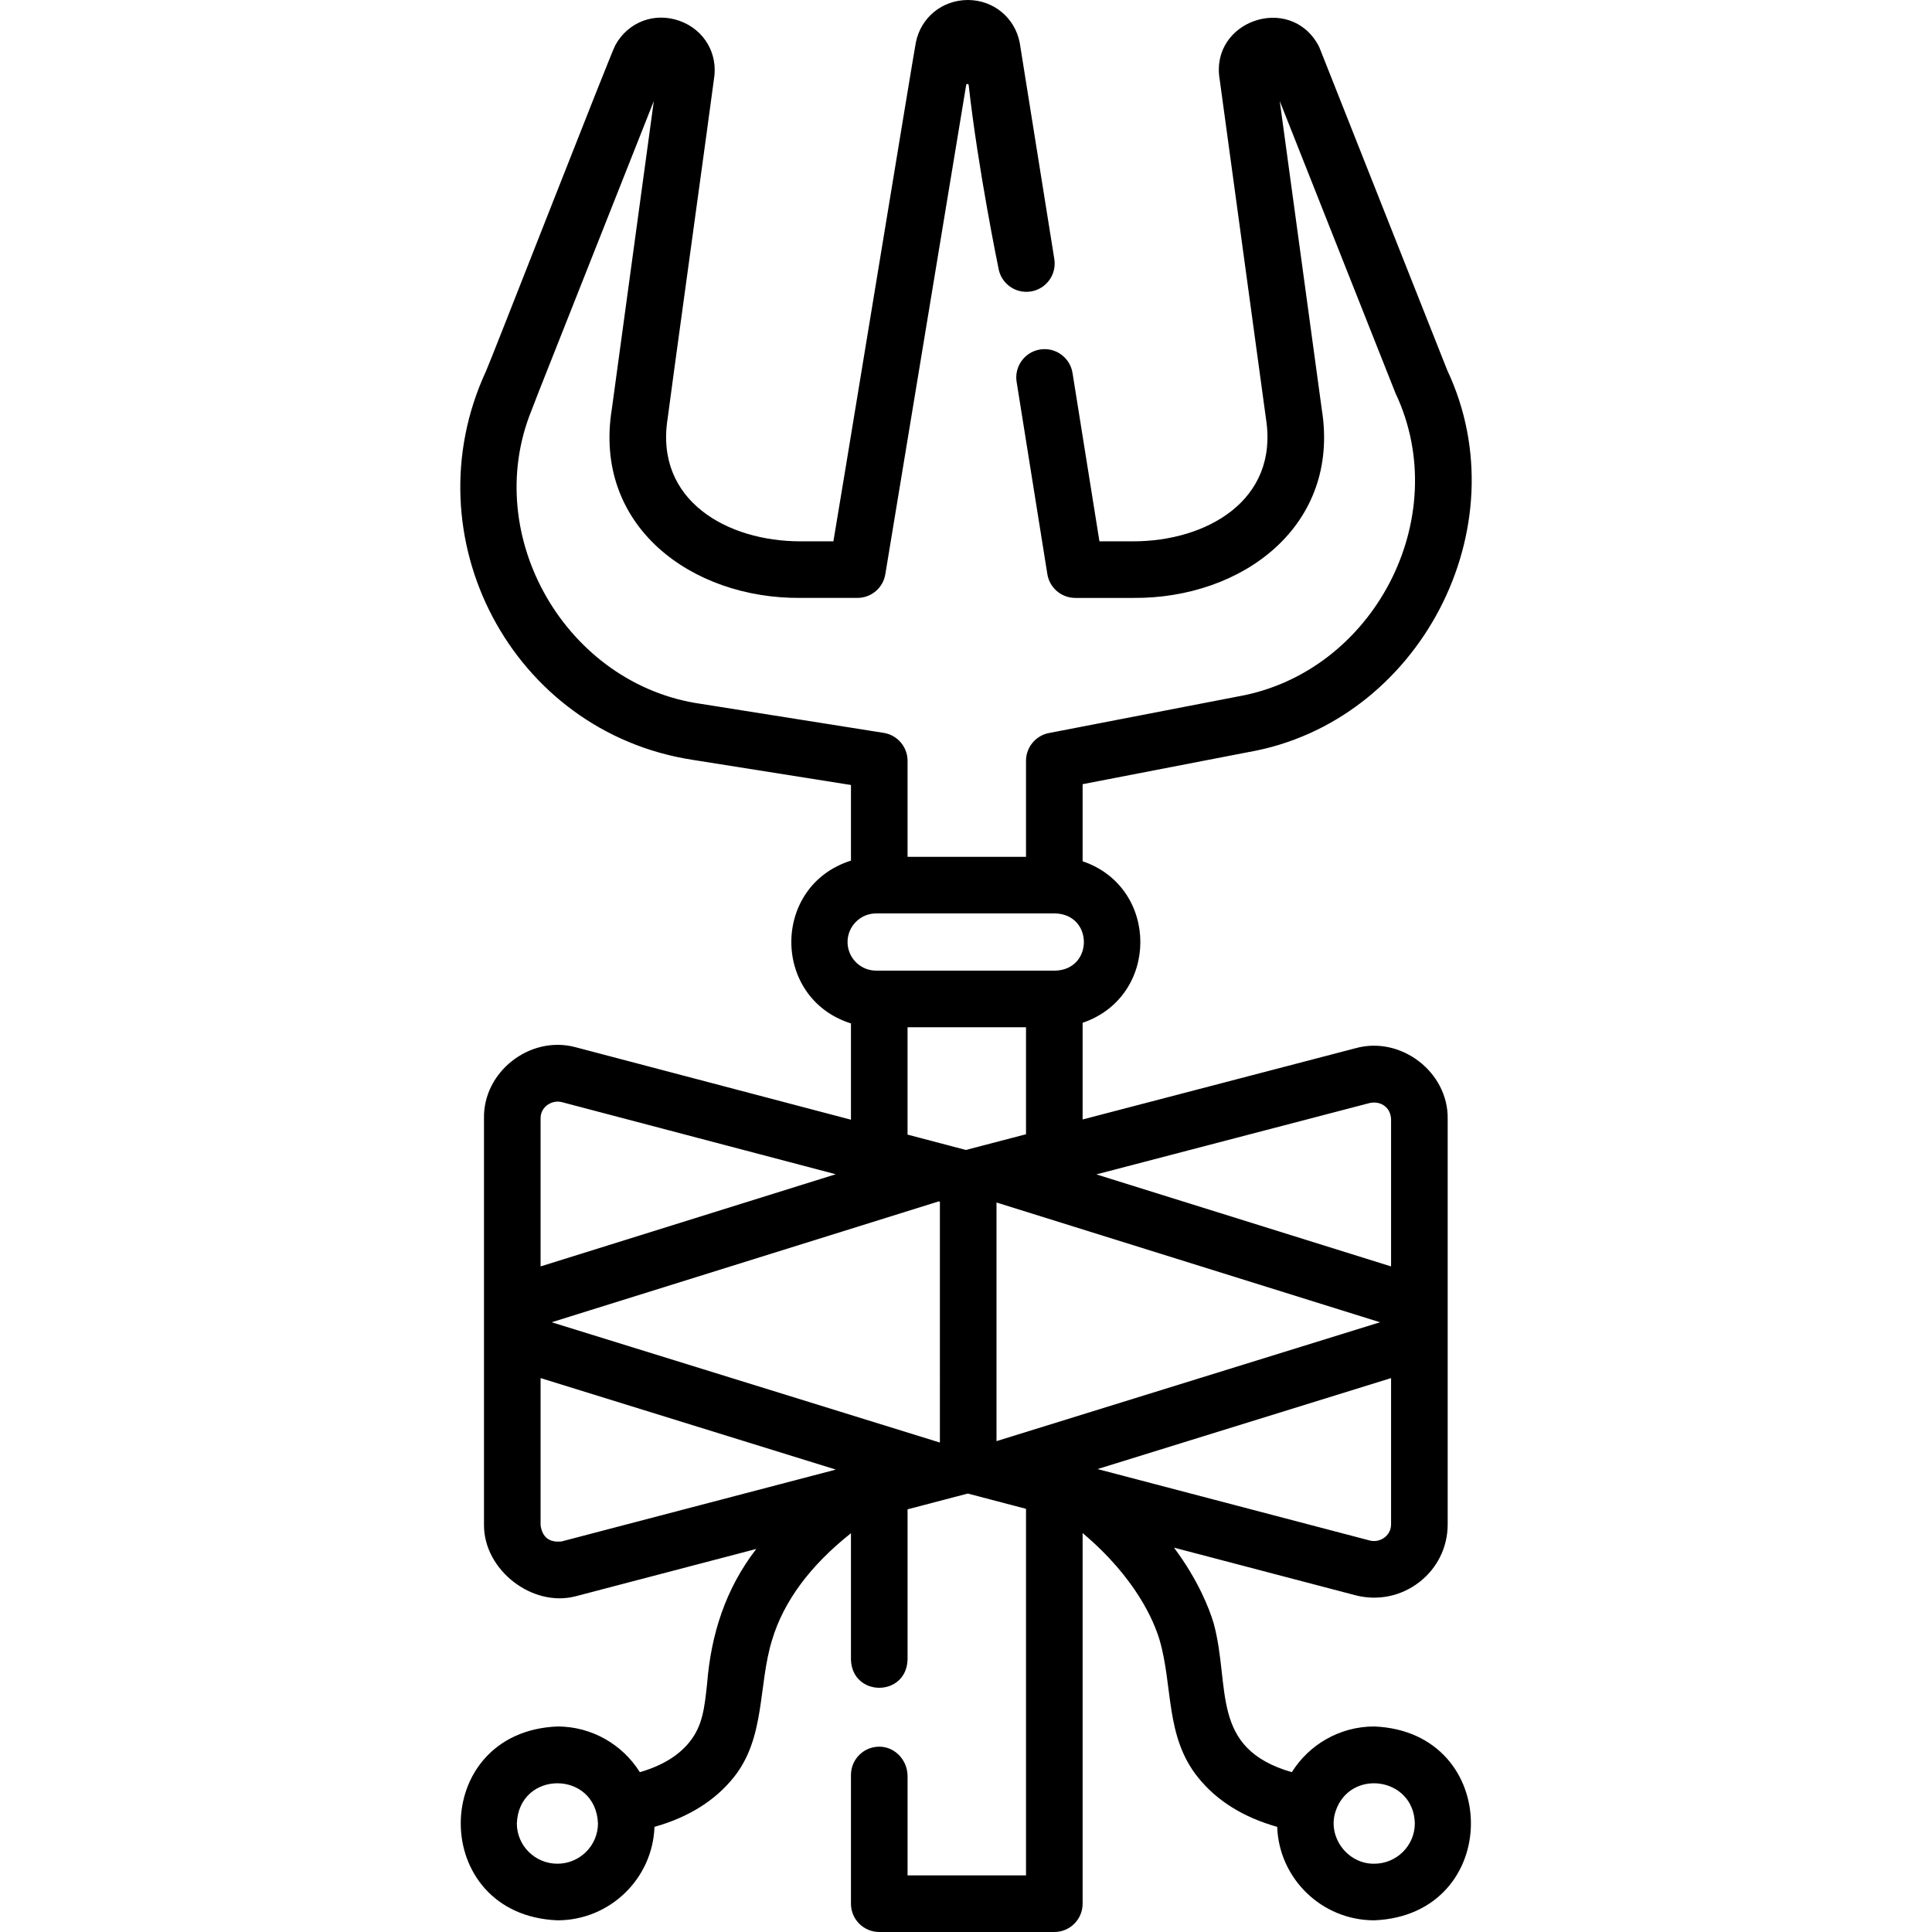 <svg id="Capa_1" enable-background="new 0 0 512 512" height="512" viewBox="0 0 512 512" width="512" xmlns="http://www.w3.org/2000/svg"><g><path d="m364.193 457.533c-9.204 0-17.292 4.845-21.845 12.11-21.909-6.309-16.123-22.543-20.721-39.481-1.195-3.952-4.077-11.377-10.506-20.019l48.131 12.629c5.92 1.514 12.075.237 16.893-3.501 4.77-3.703 7.505-9.276 7.505-15.292v-107.403c.231-12.454-12.402-22.12-24.397-18.792-.009.003-72.331 18.885-72.349 18.89v-25.624c20.407-6.939 20.394-35.875 0-42.805v-20.428l43.919-8.497c45.284-7.891 72.317-59.531 52.735-101.144l-33.809-85.361c-.116-.295-.252-.583-.406-.861-7.598-13.753-28.746-6.372-26.115 9.109.057.45 12.195 89.514 12.268 89.907 3.422 21.758-15.92 32.502-35.176 32.485h-8.96l-7.131-44.614c-.654-4.089-4.5-6.879-8.59-6.223-4.091.654-6.876 4.5-6.223 8.59l8.141 50.931c.582 3.639 3.721 6.316 7.406 6.316h15.356c28.833.24 54.99-19.057 49.955-50.048l-11.129-81.63c.138.326 30.524 77.113 30.667 77.405 15.651 33.074-5.827 74.133-41.84 80.41 0 0-49.994 9.672-49.994 9.672-3.527.682-6.075 3.771-6.075 7.363v25.438h-31.392v-25.438c0-3.688-2.681-6.829-6.324-7.407l-48.319-7.671c-35.683-5.009-58.58-44.346-45.022-77.764 0 0 1.904-4.928 1.904-4.928l30.518-77.077-11.128 81.625c-5.03 30.998 21.12 50.279 49.956 50.048h15.124c3.67 0 6.801-2.656 7.399-6.277l21.425-129.641c.064-.389.625-.375.669.016 2.454 22.22 7.879 48.471 7.879 48.471.653 4.089 4.494 6.879 8.59 6.222 4.09-.653 6.876-4.499 6.223-8.589-.09-.32-9.082-57.034-9.163-57.307-1.286-6.656-6.93-11.324-13.724-11.348-.017 0-.033.002-.05.002-.001-.001-.001-.002-.002-.002v.002c-6.803.024-12.431 4.638-13.757 11.256-.142.166-21.74 131.993-21.852 132.198h-8.762c-19.259.014-38.598-10.741-35.176-32.485-.029-.359 12.281-89.515 12.267-89.903 1.178-6.815-2.53-13.181-9.077-15.532-6.634-2.382-13.64.258-17.038 6.418-.746.991-33.699 85.408-34.291 86.44-20.282 43.823 6.812 95.563 54.736 102.97 0 0 41.995 6.667 41.995 6.667v20.043c-21.076 6.658-21.062 36.495 0 43.145v25.515c-.157-.039-72.985-19.218-73.13-19.25-11.932-3.113-24.344 6.509-24.121 18.861v107.865c0 11.859 12.77 21.813 24.268 18.824l47.884-12.544c-8.225 10.677-11.993 22.745-13.033 35.752-.689 6.426-1.186 11.069-4.619 15.365-2.93 3.667-7.36 6.356-13.199 8.036-4.554-7.264-12.641-12.109-21.845-12.109-34.161 1.412-34.149 49.964 0 51.371 13.89 0 25.24-11.029 25.726-24.769 9.011-2.54 16.072-6.95 21.037-13.166 8.42-10.54 6.398-24.291 10.133-36.386 3.071-10.221 10.099-19.702 20.898-28.264v33.516c.341 9.925 14.658 9.929 15 0v-39.85l15.959-4.181 15.433 4.049v97.146h-31.392v-26.298c0-4.107-3.165-7.688-7.27-7.811-4.247-.127-7.73 3.278-7.73 7.497v34.112c0 4.142 3.358 7.5 7.5 7.5h46.392c4.142 0 7.5-3.358 7.5-7.5v-98.224c14.235 11.986 18.958 23.527 20.387 28.297 3.605 12.383 1.464 25.532 10.141 36.39 4.964 6.219 12.023 10.631 21.036 13.174.487 13.739 11.837 24.767 25.727 24.767 34.161-1.412 34.149-49.965 0-51.371zm-216.476 36.371c-5.927 0-10.749-4.793-10.749-10.686.59-14.175 20.912-14.17 21.499 0 0 5.892-4.823 10.686-10.75 10.686zm215.265-201.591c2.677-.596 5.497.898 5.667 4.264v39.038l-78.103-24.389zm-138.372-42.666c0-4.18 3.4-7.581 7.581-7.581h47.527c10.021.35 10.043 14.805 0 15.163h-47.527c-4.181 0-7.581-3.401-7.581-7.582zm-81.35 46.698c0-1.828 1.051-2.929 1.678-3.422 1.226-.884 2.519-1.173 3.877-.868l72.671 19.131-78.226 24.428zm5.556 112.155c-3.242.334-5.094-1.096-5.556-4.29v-39.003l78.254 24.248zm100.268-26.268-.107.028-102.783-31.848 102.597-32.038.293.077zm6.879-77.481-15.451-4.068v-28.455h31.392v28.361zm8.121 77.163v-63.238l101.634 31.737zm26.775 7.405 77.79-24.111v38.772c0 1.845-1.067 2.949-1.703 3.443-1.13.876-2.58 1.174-3.932.829zm73.334 104.585c-7.057.113-12.419-7.044-10.299-13.733.003-.013.007-.026.011-.04 3.734-11.596 20.774-9.242 21.037 3.088 0 5.891-4.822 10.685-10.749 10.685z"/></g></svg>